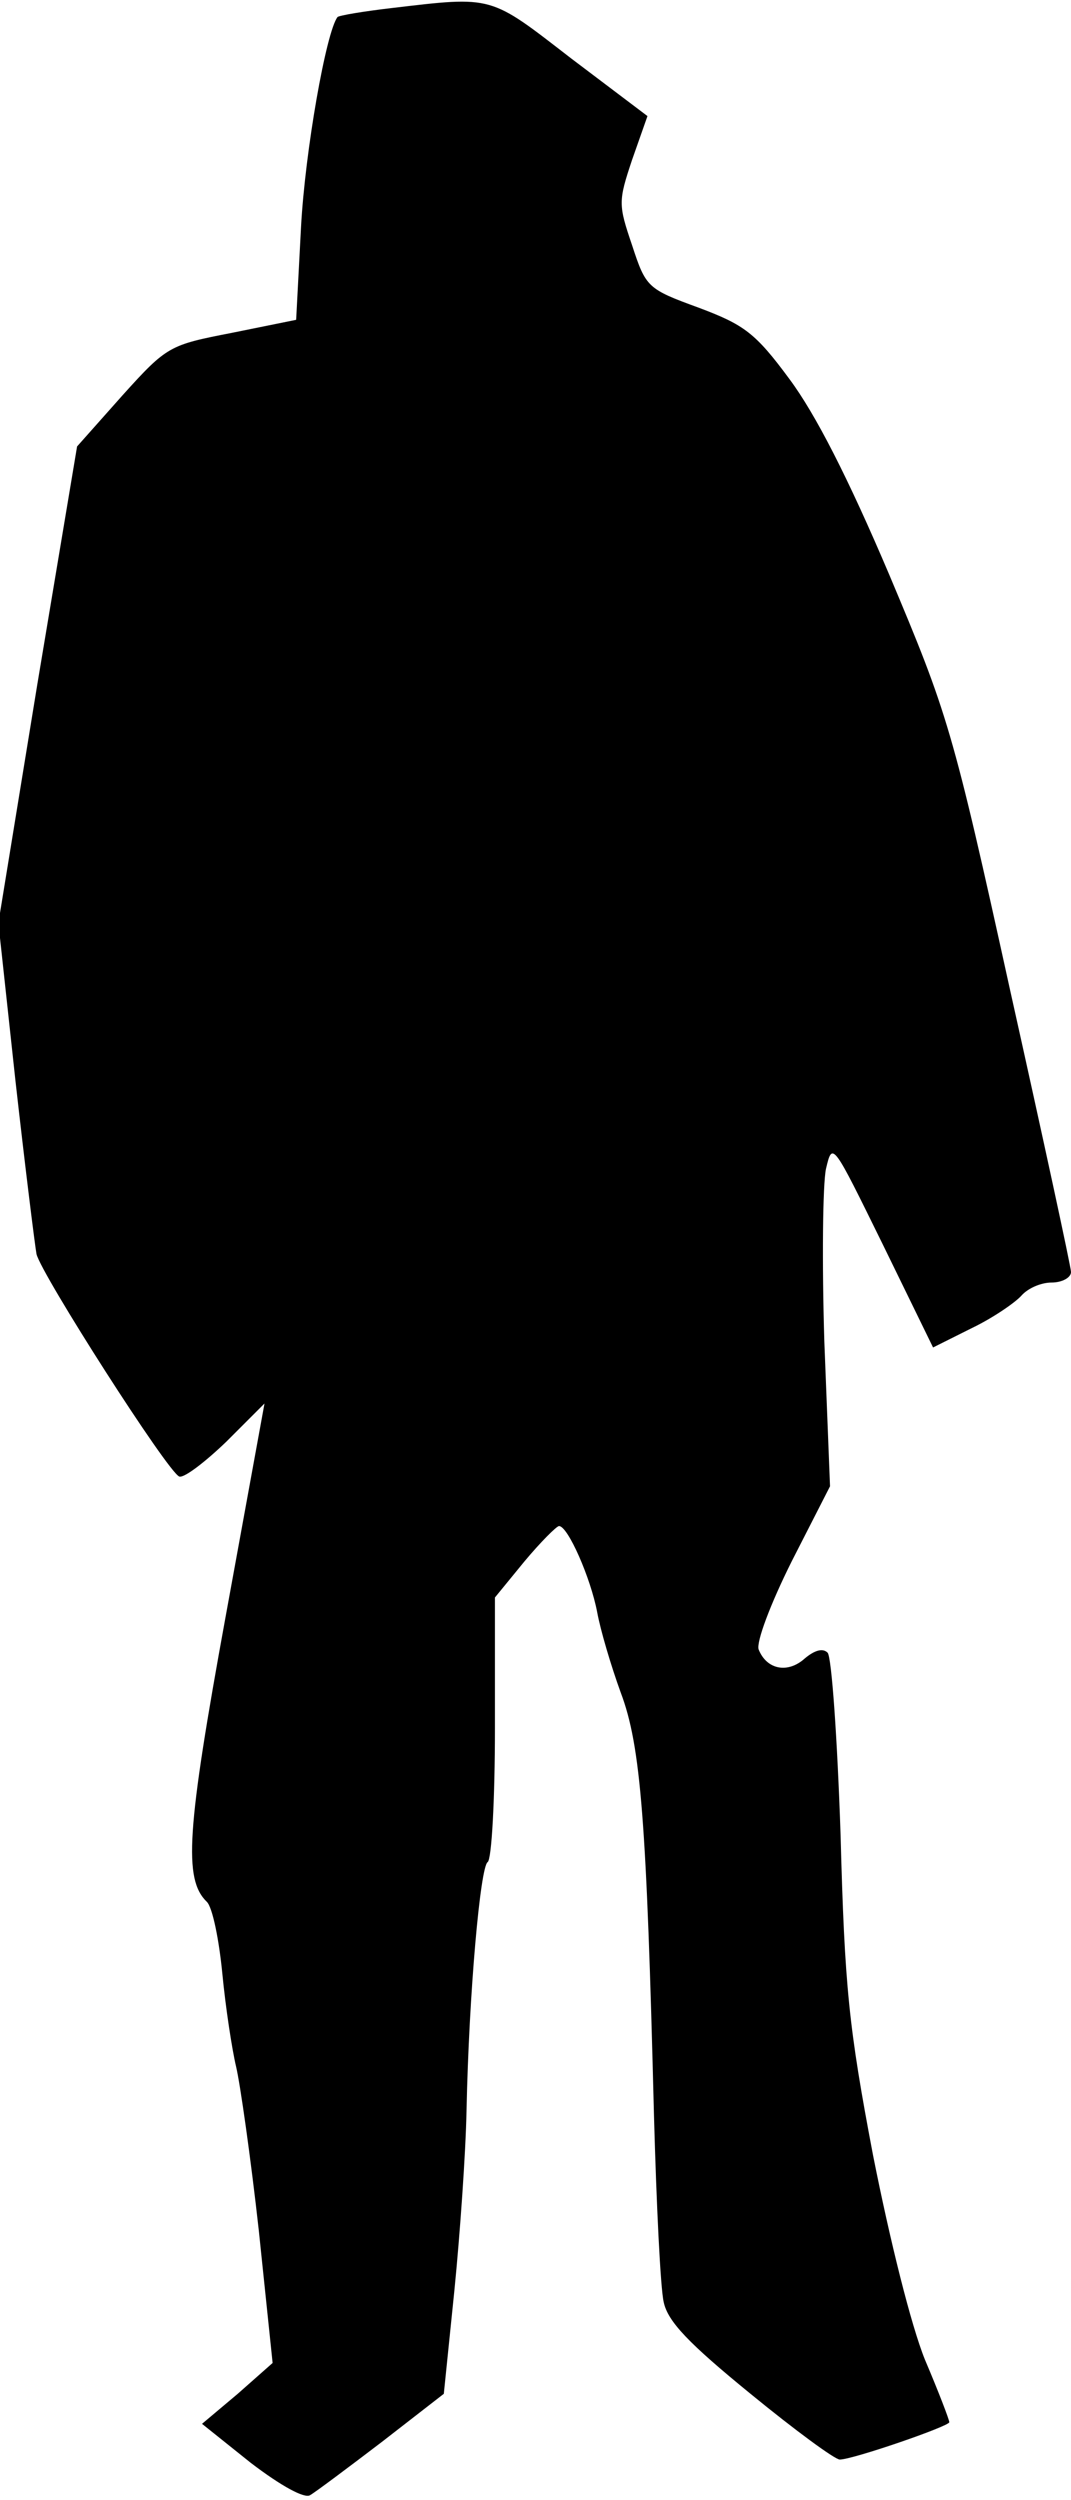 <?xml version="1.0" standalone="no"?>
<!DOCTYPE svg PUBLIC "-//W3C//DTD SVG 20010904//EN"
 "http://www.w3.org/TR/2001/REC-SVG-20010904/DTD/svg10.dtd">
<svg version="1.0" xmlns="http://www.w3.org/2000/svg"
 width="132pt" height="308pt" viewBox="0 0 132 308"
 preserveAspectRatio="xMidYMid meet">
<g transform="translate(0,308) scale(0.1,-0.1)"
fill="#000000" stroke="none">
<path fill="#000000" stroke="none" d="M482 3070 c-34 -4 -64 -9 -66 -11 -14
-18 -40 -165 -45 -259 l-6 -114 -79 -16 c-77 -15 -80 -16 -135 -77 l-56 -63
-49 -293 -48 -294 21 -194 c12 -107 24 -203 26 -214 6 -25 162 -269 176 -274
6 -2 32 18 58 43 l47 47 -48 -263 c-48 -263 -52 -323 -23 -351 7 -7 15 -47 19
-88 4 -42 12 -94 17 -115 5 -21 18 -112 28 -202 l17 -163 -43 -38 -44 -37 60
-48 c38 -29 66 -44 73 -40 7 4 47 34 89 66 l76 59 13 127 c7 70 14 170 15 222
3 145 17 300 26 306 5 3 9 77 9 165 l0 161 36 44 c20 24 40 44 43 44 11 0 39
-64 47 -106 4 -22 17 -66 29 -99 25 -66 32 -160 41 -520 3 -110 8 -214 12
-231 5 -24 31 -51 107 -113 55 -45 104 -81 110 -81 16 0 135 41 135 46 0 3
-13 37 -30 77 -17 42 -43 146 -64 252 -30 158 -35 207 -40 395 -4 118 -11 219
-16 224 -6 6 -16 3 -28 -7 -21 -19 -47 -14 -57 11 -3 9 14 55 41 109 l47 92
-7 178 c-3 98 -2 194 2 213 8 34 8 33 70 -93 l62 -127 48 24 c27 13 54 32 61
40 8 9 24 16 37 16 13 0 24 6 24 13 0 6 -34 163 -75 347 -71 323 -77 341 -149
512 -51 120 -91 198 -123 241 -42 57 -56 67 -112 88 -63 23 -65 25 -82 77 -17
50 -17 54 0 105 l19 54 -94 71 c-101 78 -95 77 -222 62z"/>
</g>
</svg>
